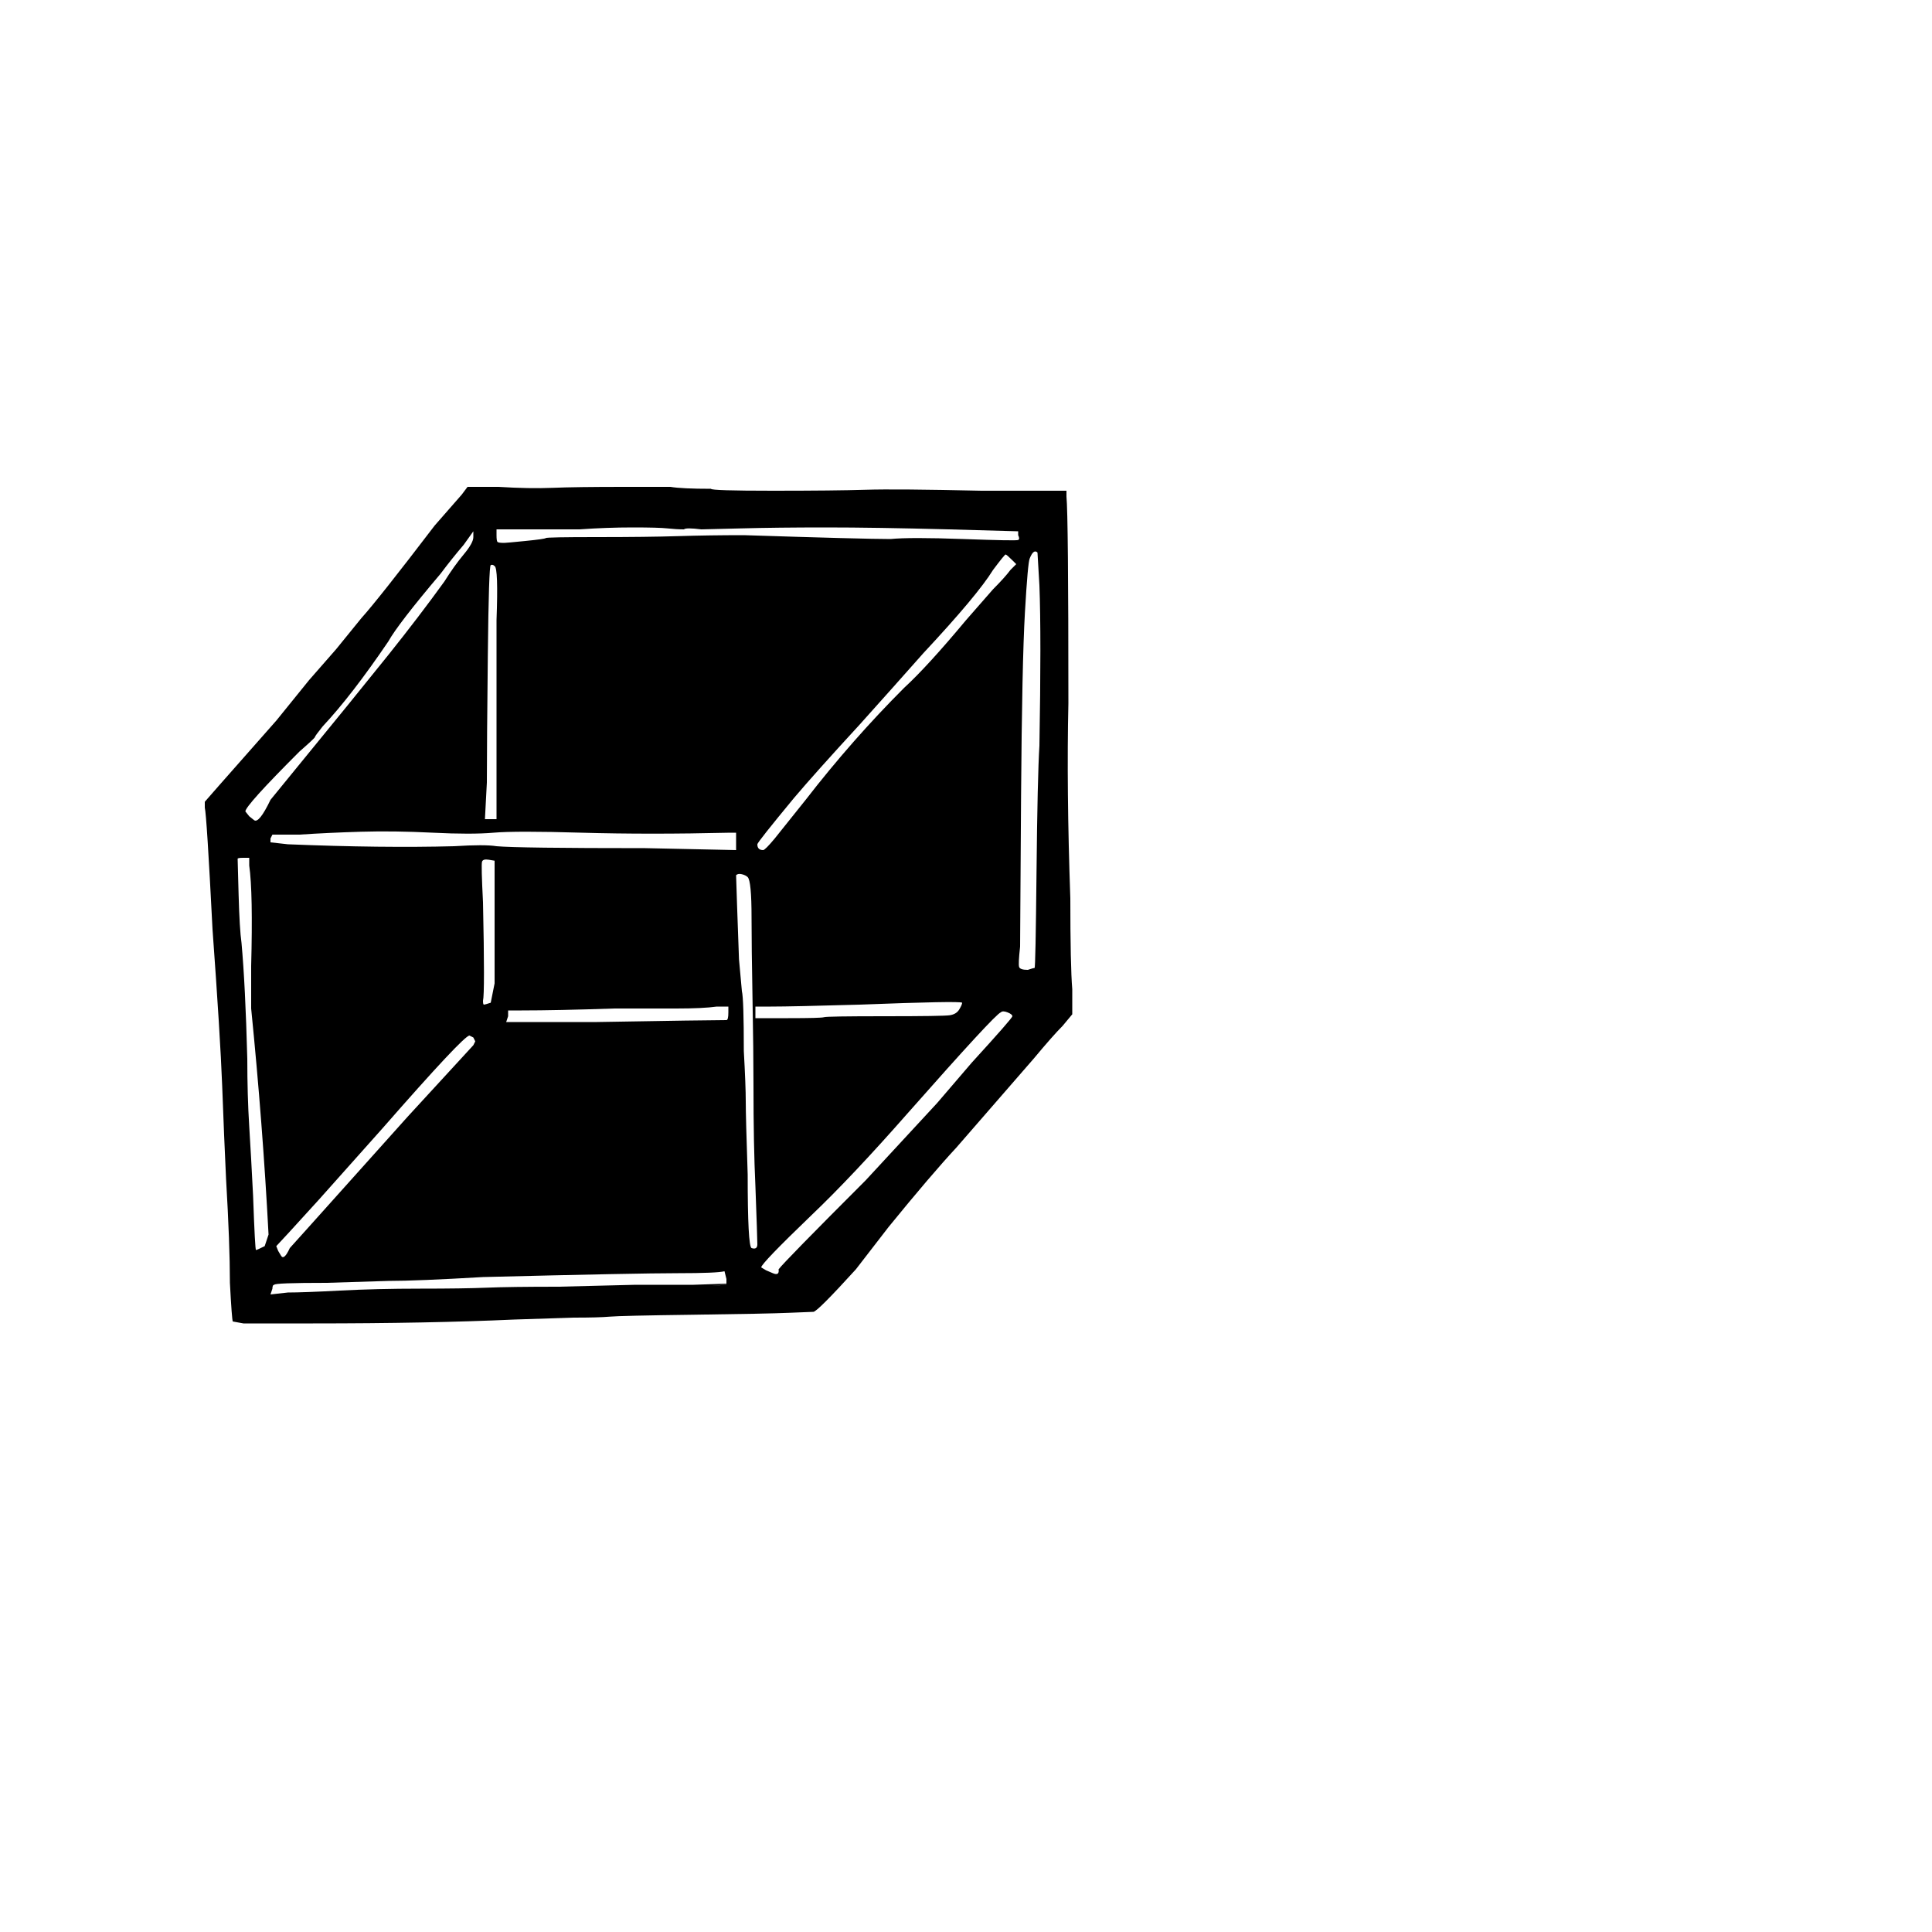 <?xml version="1.0" standalone="no"?>
<!DOCTYPE svg PUBLIC "-//W3C//DTD SVG 1.1//EN" "http://www.w3.org/Graphics/SVG/1.1/DTD/svg11.dtd" >
<svg viewBox="0 -200 1000 1000">
  <g transform="matrix(1 0 0 -1 0 800)">
   <path fill="currentColor"
d="M120.5 316q-0.5 1 -1.5 20q0 20 -2 54q-1 21 -2 48q-1 26 -5 81q-3 59 -4 63v3l7 8l30 34l17 21l14 16l13 16q9 10 38 48l14 16l3 4h16q16 -1 28 -0.5t37 0.5h24q6 -1 21 -1q0 -1 32 -1t48 0.5t60 -0.5h44v-3q1 -10 1 -107q-1 -44 1 -101q0 -35 1 -47v-13l-5 -6
q-5 -5 -15 -17l-40 -46q-13 -14 -35 -41l-17 -22q-20 -22 -22 -22q-1 0 -12.5 -0.5t-49.5 -1t-43.5 -1t-18.5 -0.5l-31 -1q-44 -2 -104 -2h-36t-5.5 1zM176 332q19 1 41.5 1t34.5 0.5t37 0.5l40 1h30t14.5 0.5t1.5 -0.5t1 0v3l-1 4q-4 -1 -24 -1q-21 0 -101 -2
q-34 -2 -49 -2l-32 -1q-27 0 -27 -1q-1 0 -1 -2l-1 -3l9 1q8 0 27 1zM403 343q3 4 45 46l37 40l18 21q21 23 21 24t-2.5 2t-3.5 0q-3 -1 -48 -52q-29 -33 -50 -53q-26 -25 -26 -27l2.5 -1.5t3.5 -1.5t3 2zM150 354l9 10l52 58l34 37l1 2l-1 2l-2 1q-3 0 -45 -48l-33 -37
q-20 -22 -22 -24l1 -2.5t1.5 -2.5t4.5 4zM137 355zM140 357zM139 361q-3 57 -9 117v22q1 38 -1 52v4h-3q-3 0 -3 -0.5t0.5 -18.5t1.5 -25q2 -22 3 -60q0 -19 1 -35t2 -36q1 -28 1.5 -28t4.5 2zM392 356q0 3 -1 30q-1 21 -1 52q0 18 -0.5 45t-0.5 42q0 19 -2 21q-1 1 -3 1.5
t-3 -0.5q0 -1 0.5 -15.5l1 -28t1.5 -16.5q1 -4 1 -31q1 -18 1 -26t1 -38q0 -37 2 -38q3 -1 3 2zM309 471q58 1 67 1q1 0 1 4v3h-6q-7 -1 -21 -1h-32q-30 -1 -48 -1h-7v-3l-1 -3h16h31zM426.5 473.5q1.5 0.5 31.5 0.5t33.5 0.5t5 3t1.5 3.5q-1 1 -53 -1q-35 -1 -46 -1h-8v-3
v-3h17q17 0 18.5 0.5zM254 481zM256 482zM256 491v36v27.5t-3 0.5t-3.5 -1t0.5 -21q1 -47 0 -51q0 -2 0.5 -2t3.5 1zM535.5 499q0.5 0 1 49.5t1.5 65.5q1 57 0 83l-1 17q-2 2 -4 -3q-1 -2 -2.5 -28t-2 -95t-0.5 -78q-1 -9 -0.5 -10.5t4.5 -1.5q3 1 3.5 1zM235 562q16 1 22 0
q11 -1 77 -1l47 -1v5v4h-3q-42 -1 -77 0q-34 1 -45.5 0t-31.5 0t-37 0.5t-32 -1.5h-14l-1 -2v-2l9 -1q49 -2 86 -1zM401 566l16 20q24 31 51 58q12 11 32 35l14 16q6 6 9 10l3 3l-2 2q-3 3 -3.5 3t-6.5 -8q-8 -13 -36 -43l-16 -18l-17 -19q-23 -25 -34 -38q-19 -23 -19 -24
q0 -3 3 -3q1 0 6 6zM140 586l40 49l21 26q16 20 29 38q5 8 10 14t5 9v3l-5 -7q-6 -7 -12 -15q-22 -26 -27 -35q-19 -28 -34 -44q-4 -5 -4 -5.5t-8 -7.5q-28 -28 -28 -31l2 -2.5t2.5 -2t8.5 10.5zM257 600v44.5v34.5q1 27 -1 28q-1 1 -2 0.5t-1.5 -46.5t-0.5 -66l-1 -19h3h3
v24zM272 720q10 1 10.5 1.5t26.5 0.5t42 0.5t34 0.5q62 -2 76 -2q10 1 37.5 0t28.5 -0.5t0 2.5v2l-36 1q-38 1 -63.5 1t-44 -0.5t-20.5 -0.5q-8 1 -9 0q-4 0 -8.5 0.5t-18 0.5t-27.5 -1h-28h-15v-3q0 -3 0.5 -3.5t3.5 -0.5q1 0 11 1z" />
  </g>

</svg>
